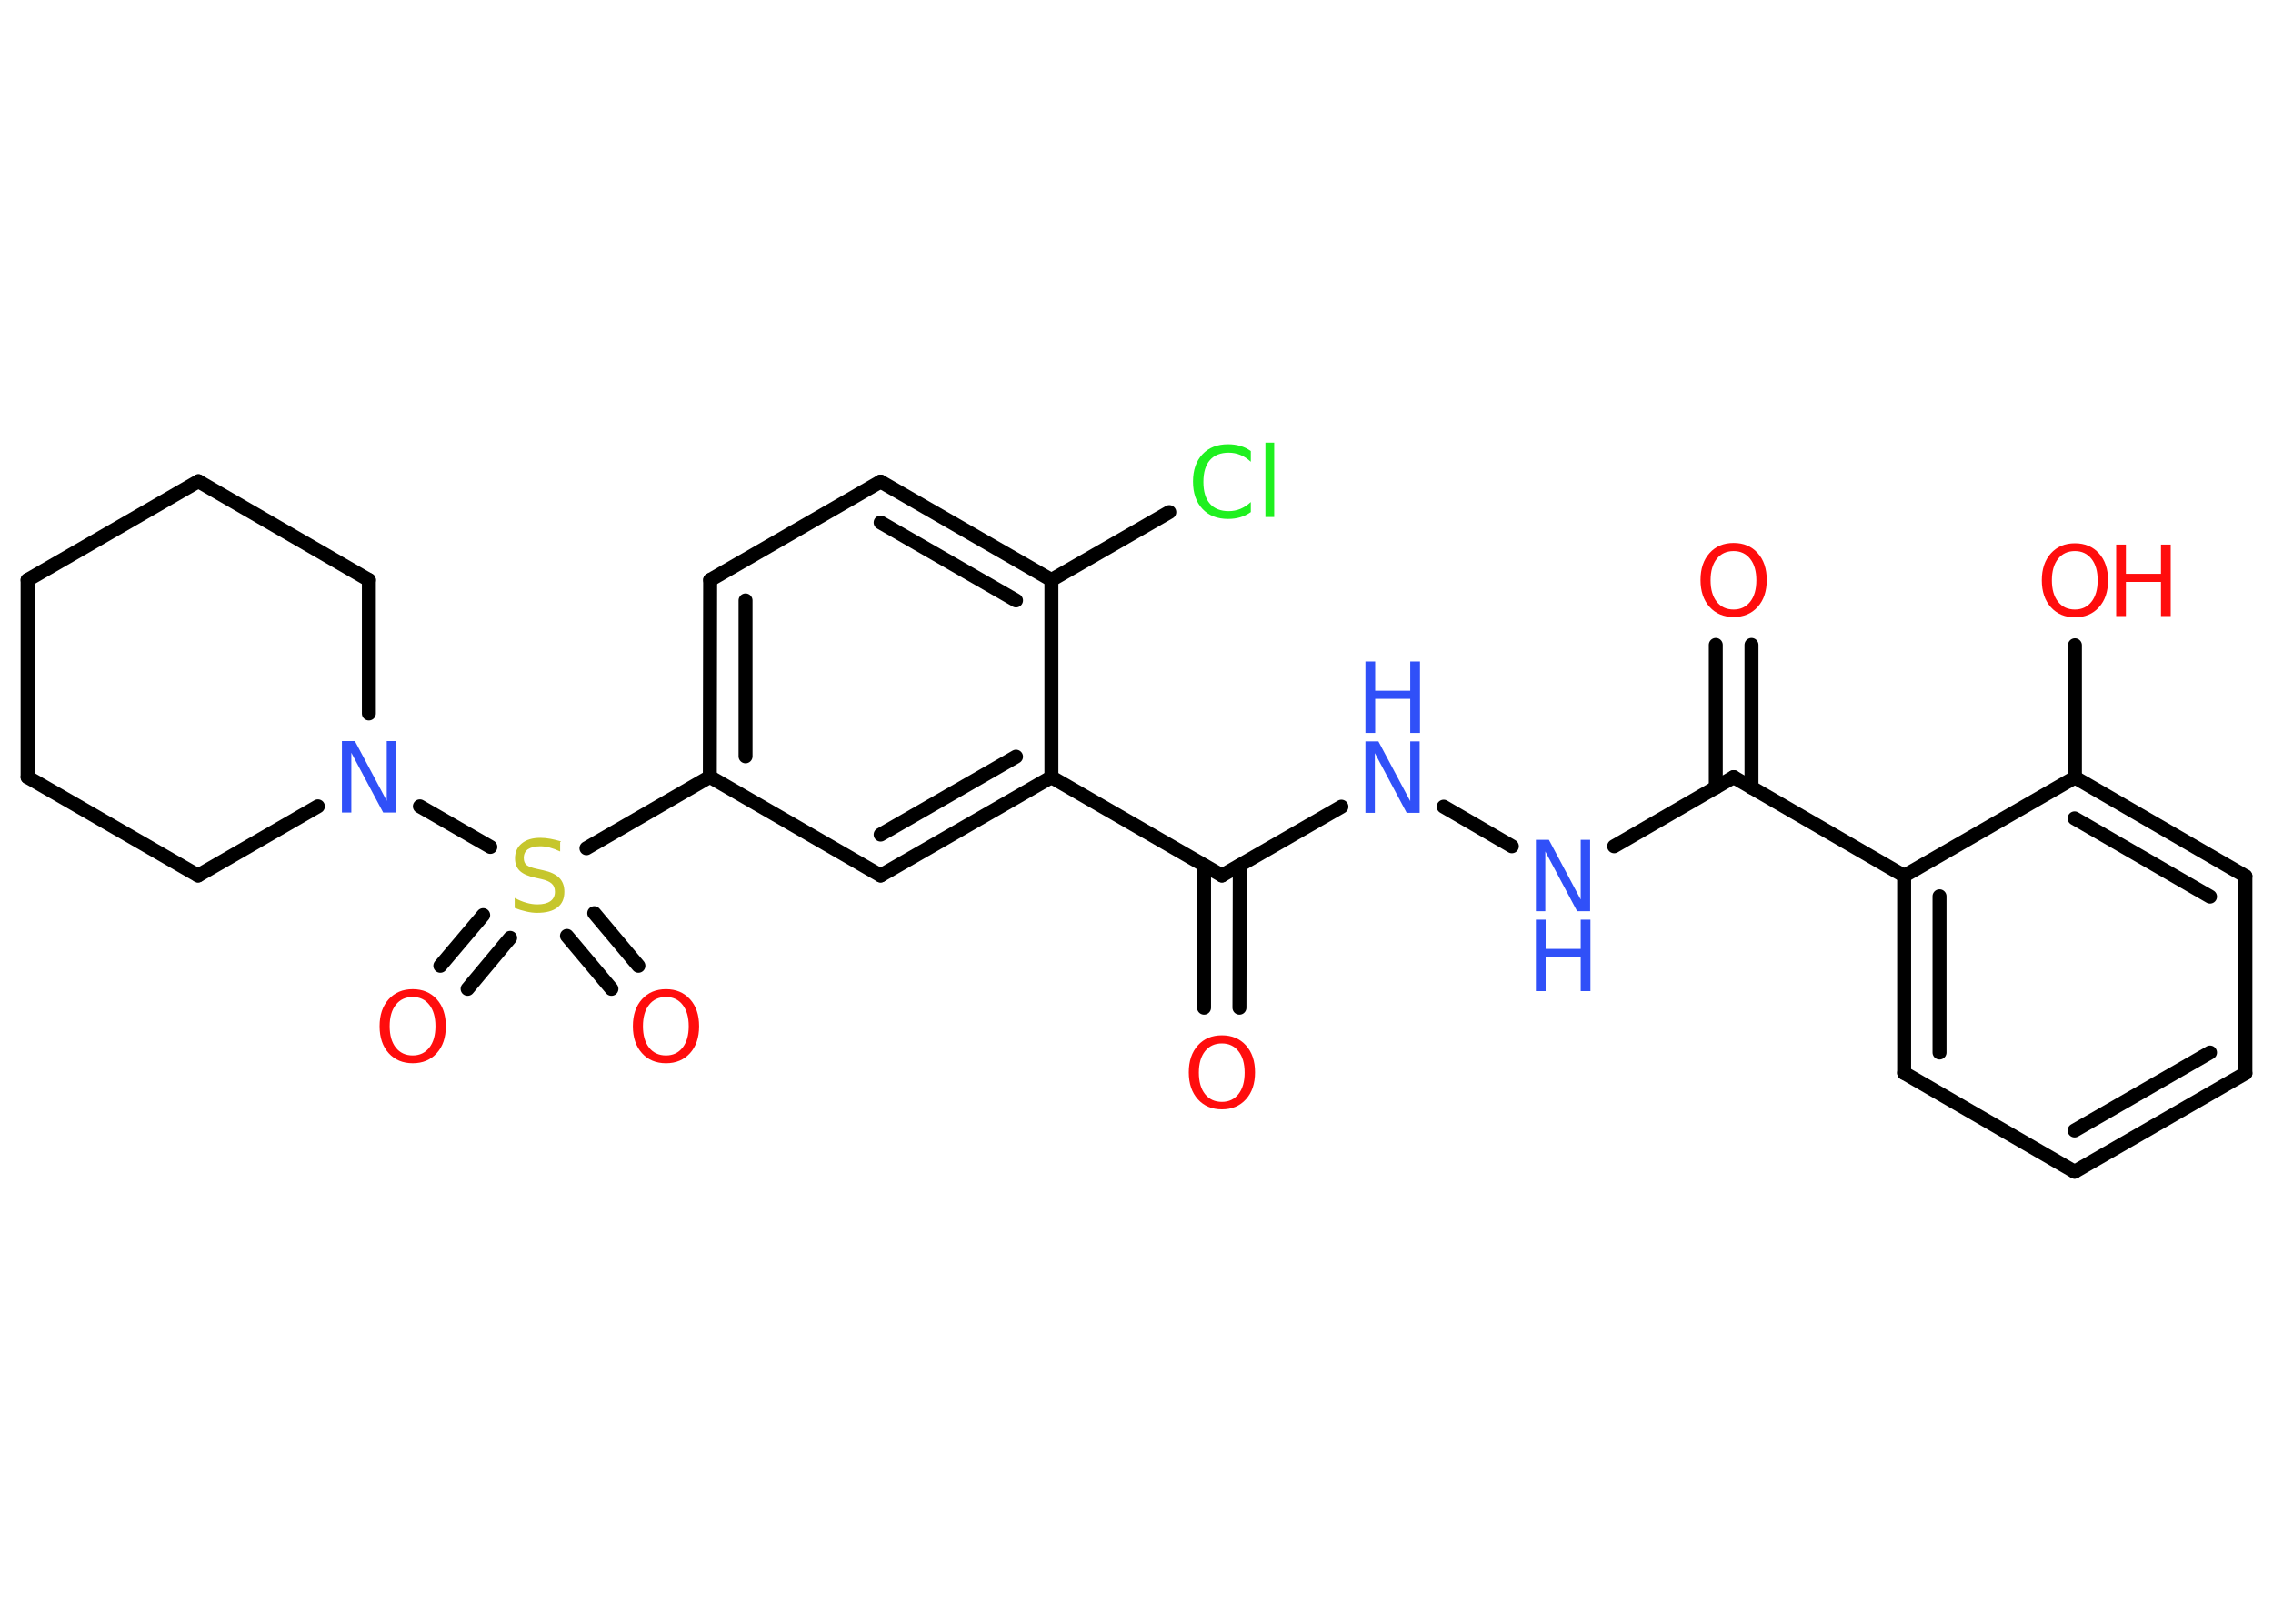 <?xml version='1.0' encoding='UTF-8'?>
<!DOCTYPE svg PUBLIC "-//W3C//DTD SVG 1.1//EN" "http://www.w3.org/Graphics/SVG/1.1/DTD/svg11.dtd">
<svg version='1.2' xmlns='http://www.w3.org/2000/svg' xmlns:xlink='http://www.w3.org/1999/xlink' width='70.0mm' height='50.0mm' viewBox='0 0 70.0 50.0'>
  <desc>Generated by the Chemistry Development Kit (http://github.com/cdk)</desc>
  <g stroke-linecap='round' stroke-linejoin='round' stroke='#000000' stroke-width='.43' fill='#FF0D0D'>
    <rect x='.0' y='.0' width='70.0' height='50.0' fill='#FFFFFF' stroke='none'/>
    <g id='mol1' class='mol'>
      <g id='mol1bnd1' class='bond'>
        <line x1='53.94' y1='19.86' x2='53.94' y2='24.25'/>
        <line x1='52.84' y1='19.86' x2='52.84' y2='24.25'/>
      </g>
      <line id='mol1bnd2' class='bond' x1='53.39' y1='23.93' x2='49.71' y2='26.06'/>
      <line id='mol1bnd3' class='bond' x1='46.56' y1='26.06' x2='44.46' y2='24.84'/>
      <line id='mol1bnd4' class='bond' x1='41.31' y1='24.84' x2='37.63' y2='26.96'/>
      <g id='mol1bnd5' class='bond'>
        <line x1='38.18' y1='26.65' x2='38.17' y2='31.03'/>
        <line x1='37.08' y1='26.65' x2='37.08' y2='31.03'/>
      </g>
      <line id='mol1bnd6' class='bond' x1='37.63' y1='26.96' x2='32.38' y2='23.93'/>
      <g id='mol1bnd7' class='bond'>
        <line x1='27.12' y1='26.96' x2='32.38' y2='23.93'/>
        <line x1='27.12' y1='25.7' x2='31.29' y2='23.3'/>
      </g>
      <line id='mol1bnd8' class='bond' x1='27.12' y1='26.96' x2='21.86' y2='23.92'/>
      <line id='mol1bnd9' class='bond' x1='21.86' y1='23.92' x2='18.06' y2='26.12'/>
      <g id='mol1bnd10' class='bond'>
        <line x1='15.71' y1='28.88' x2='14.4' y2='30.45'/>
        <line x1='14.88' y1='28.18' x2='13.56' y2='29.74'/>
      </g>
      <g id='mol1bnd11' class='bond'>
        <line x1='18.3' y1='28.12' x2='19.66' y2='29.74'/>
        <line x1='17.46' y1='28.82' x2='18.83' y2='30.45'/>
      </g>
      <line id='mol1bnd12' class='bond' x1='15.1' y1='26.08' x2='12.93' y2='24.83'/>
      <line id='mol1bnd13' class='bond' x1='9.79' y1='24.83' x2='6.1' y2='26.96'/>
      <line id='mol1bnd14' class='bond' x1='6.1' y1='26.96' x2='.85' y2='23.93'/>
      <line id='mol1bnd15' class='bond' x1='.85' y1='23.93' x2='.85' y2='17.86'/>
      <line id='mol1bnd16' class='bond' x1='.85' y1='17.86' x2='6.11' y2='14.82'/>
      <line id='mol1bnd17' class='bond' x1='6.11' y1='14.82' x2='11.36' y2='17.86'/>
      <line id='mol1bnd18' class='bond' x1='11.36' y1='21.97' x2='11.36' y2='17.86'/>
      <g id='mol1bnd19' class='bond'>
        <line x1='21.87' y1='17.86' x2='21.86' y2='23.92'/>
        <line x1='22.96' y1='18.49' x2='22.96' y2='23.29'/>
      </g>
      <line id='mol1bnd20' class='bond' x1='21.87' y1='17.86' x2='27.12' y2='14.83'/>
      <g id='mol1bnd21' class='bond'>
        <line x1='32.38' y1='17.86' x2='27.12' y2='14.83'/>
        <line x1='31.29' y1='18.49' x2='27.12' y2='16.09'/>
      </g>
      <line id='mol1bnd22' class='bond' x1='32.38' y1='23.93' x2='32.38' y2='17.86'/>
      <line id='mol1bnd23' class='bond' x1='32.38' y1='17.86' x2='36.01' y2='15.77'/>
      <line id='mol1bnd24' class='bond' x1='53.39' y1='23.93' x2='58.64' y2='26.97'/>
      <g id='mol1bnd25' class='bond'>
        <line x1='58.64' y1='26.97' x2='58.64' y2='33.04'/>
        <line x1='59.73' y1='27.6' x2='59.73' y2='32.41'/>
      </g>
      <line id='mol1bnd26' class='bond' x1='58.64' y1='33.04' x2='63.89' y2='36.08'/>
      <g id='mol1bnd27' class='bond'>
        <line x1='63.89' y1='36.08' x2='69.15' y2='33.05'/>
        <line x1='63.89' y1='34.81' x2='68.06' y2='32.41'/>
      </g>
      <line id='mol1bnd28' class='bond' x1='69.15' y1='33.05' x2='69.15' y2='26.98'/>
      <g id='mol1bnd29' class='bond'>
        <line x1='69.15' y1='26.98' x2='63.9' y2='23.94'/>
        <line x1='68.06' y1='27.61' x2='63.89' y2='25.2'/>
      </g>
      <line id='mol1bnd30' class='bond' x1='58.64' y1='26.97' x2='63.9' y2='23.94'/>
      <line id='mol1bnd31' class='bond' x1='63.9' y1='23.94' x2='63.9' y2='19.87'/>
      <path id='mol1atm1' class='atom' d='M53.39 16.97q-.33 .0 -.52 .24q-.19 .24 -.19 .66q.0 .42 .19 .66q.19 .24 .52 .24q.32 .0 .51 -.24q.19 -.24 .19 -.66q.0 -.42 -.19 -.66q-.19 -.24 -.51 -.24zM53.39 16.72q.46 .0 .74 .31q.28 .31 .28 .83q.0 .52 -.28 .83q-.28 .31 -.74 .31q-.46 .0 -.74 -.31q-.28 -.31 -.28 -.83q.0 -.52 .28 -.83q.28 -.31 .74 -.31z' stroke='none'/>
      <g id='mol1atm3' class='atom'>
        <path d='M47.3 25.86h.4l.98 1.84v-1.84h.29v2.2h-.4l-.98 -1.84v1.84h-.29v-2.2z' stroke='none' fill='#3050F8'/>
        <path d='M47.3 28.32h.3v.9h1.08v-.9h.3v2.2h-.3v-1.05h-1.08v1.05h-.3v-2.2z' stroke='none' fill='#3050F8'/>
      </g>
      <g id='mol1atm4' class='atom'>
        <path d='M42.05 22.83h.4l.98 1.84v-1.84h.29v2.2h-.4l-.98 -1.84v1.84h-.29v-2.2z' stroke='none' fill='#3050F8'/>
        <path d='M42.05 20.37h.3v.9h1.08v-.9h.3v2.2h-.3v-1.05h-1.08v1.05h-.3v-2.2z' stroke='none' fill='#3050F8'/>
      </g>
      <path id='mol1atm6' class='atom' d='M37.63 32.13q-.33 .0 -.52 .24q-.19 .24 -.19 .66q.0 .42 .19 .66q.19 .24 .52 .24q.32 .0 .51 -.24q.19 -.24 .19 -.66q.0 -.42 -.19 -.66q-.19 -.24 -.51 -.24zM37.63 31.88q.46 .0 .74 .31q.28 .31 .28 .83q.0 .52 -.28 .83q-.28 .31 -.74 .31q-.46 .0 -.74 -.31q-.28 -.31 -.28 -.83q.0 -.52 .28 -.83q.28 -.31 .74 -.31z' stroke='none'/>
      <path id='mol1atm10' class='atom' d='M17.25 25.93v.29q-.17 -.08 -.32 -.12q-.15 -.04 -.29 -.04q-.24 .0 -.38 .09q-.13 .09 -.13 .27q.0 .15 .09 .22q.09 .07 .33 .12l.18 .04q.33 .07 .49 .23q.16 .16 .16 .43q.0 .32 -.21 .48q-.21 .17 -.63 .17q-.16 .0 -.33 -.04q-.18 -.04 -.36 -.11v-.31q.18 .1 .36 .15q.17 .05 .34 .05q.26 .0 .4 -.1q.14 -.1 .14 -.29q.0 -.16 -.1 -.25q-.1 -.09 -.32 -.14l-.18 -.04q-.33 -.07 -.48 -.21q-.15 -.14 -.15 -.39q.0 -.29 .21 -.46q.21 -.17 .57 -.17q.15 .0 .31 .03q.16 .03 .33 .08z' stroke='none' fill='#C6C62C'/>
      <path id='mol1atm11' class='atom' d='M12.71 30.7q-.33 .0 -.52 .24q-.19 .24 -.19 .66q.0 .42 .19 .66q.19 .24 .52 .24q.32 .0 .51 -.24q.19 -.24 .19 -.66q.0 -.42 -.19 -.66q-.19 -.24 -.51 -.24zM12.71 30.46q.46 .0 .74 .31q.28 .31 .28 .83q.0 .52 -.28 .83q-.28 .31 -.74 .31q-.46 .0 -.74 -.31q-.28 -.31 -.28 -.83q.0 -.52 .28 -.83q.28 -.31 .74 -.31z' stroke='none'/>
      <path id='mol1atm12' class='atom' d='M20.51 30.7q-.33 .0 -.52 .24q-.19 .24 -.19 .66q.0 .42 .19 .66q.19 .24 .52 .24q.32 .0 .51 -.24q.19 -.24 .19 -.66q.0 -.42 -.19 -.66q-.19 -.24 -.51 -.24zM20.51 30.46q.46 .0 .74 .31q.28 .31 .28 .83q.0 .52 -.28 .83q-.28 .31 -.74 .31q-.46 .0 -.74 -.31q-.28 -.31 -.28 -.83q.0 -.52 .28 -.83q.28 -.31 .74 -.31z' stroke='none'/>
      <path id='mol1atm13' class='atom' d='M10.53 22.82h.4l.98 1.84v-1.84h.29v2.2h-.4l-.98 -1.84v1.84h-.29v-2.2z' stroke='none' fill='#3050F8'/>
      <path id='mol1atm22' class='atom' d='M38.52 13.9v.32q-.15 -.14 -.32 -.21q-.17 -.07 -.36 -.07q-.38 .0 -.58 .23q-.2 .23 -.2 .67q.0 .44 .2 .67q.2 .23 .58 .23q.19 .0 .36 -.07q.17 -.07 .32 -.21v.31q-.16 .11 -.33 .16q-.17 .05 -.37 .05q-.5 .0 -.79 -.31q-.29 -.31 -.29 -.84q.0 -.53 .29 -.84q.29 -.31 .79 -.31q.2 .0 .37 .05q.18 .05 .33 .16zM38.97 13.63h.27v2.29h-.27v-2.29z' stroke='none' fill='#1FF01F'/>
      <g id='mol1atm29' class='atom'>
        <path d='M63.9 16.97q-.33 .0 -.52 .24q-.19 .24 -.19 .66q.0 .42 .19 .66q.19 .24 .52 .24q.32 .0 .51 -.24q.19 -.24 .19 -.66q.0 -.42 -.19 -.66q-.19 -.24 -.51 -.24zM63.9 16.73q.46 .0 .74 .31q.28 .31 .28 .83q.0 .52 -.28 .83q-.28 .31 -.74 .31q-.46 .0 -.74 -.31q-.28 -.31 -.28 -.83q.0 -.52 .28 -.83q.28 -.31 .74 -.31z' stroke='none'/>
        <path d='M65.17 16.77h.3v.9h1.08v-.9h.3v2.2h-.3v-1.05h-1.08v1.05h-.3v-2.2z' stroke='none'/>
      </g>
    </g>
  </g>
</svg>
